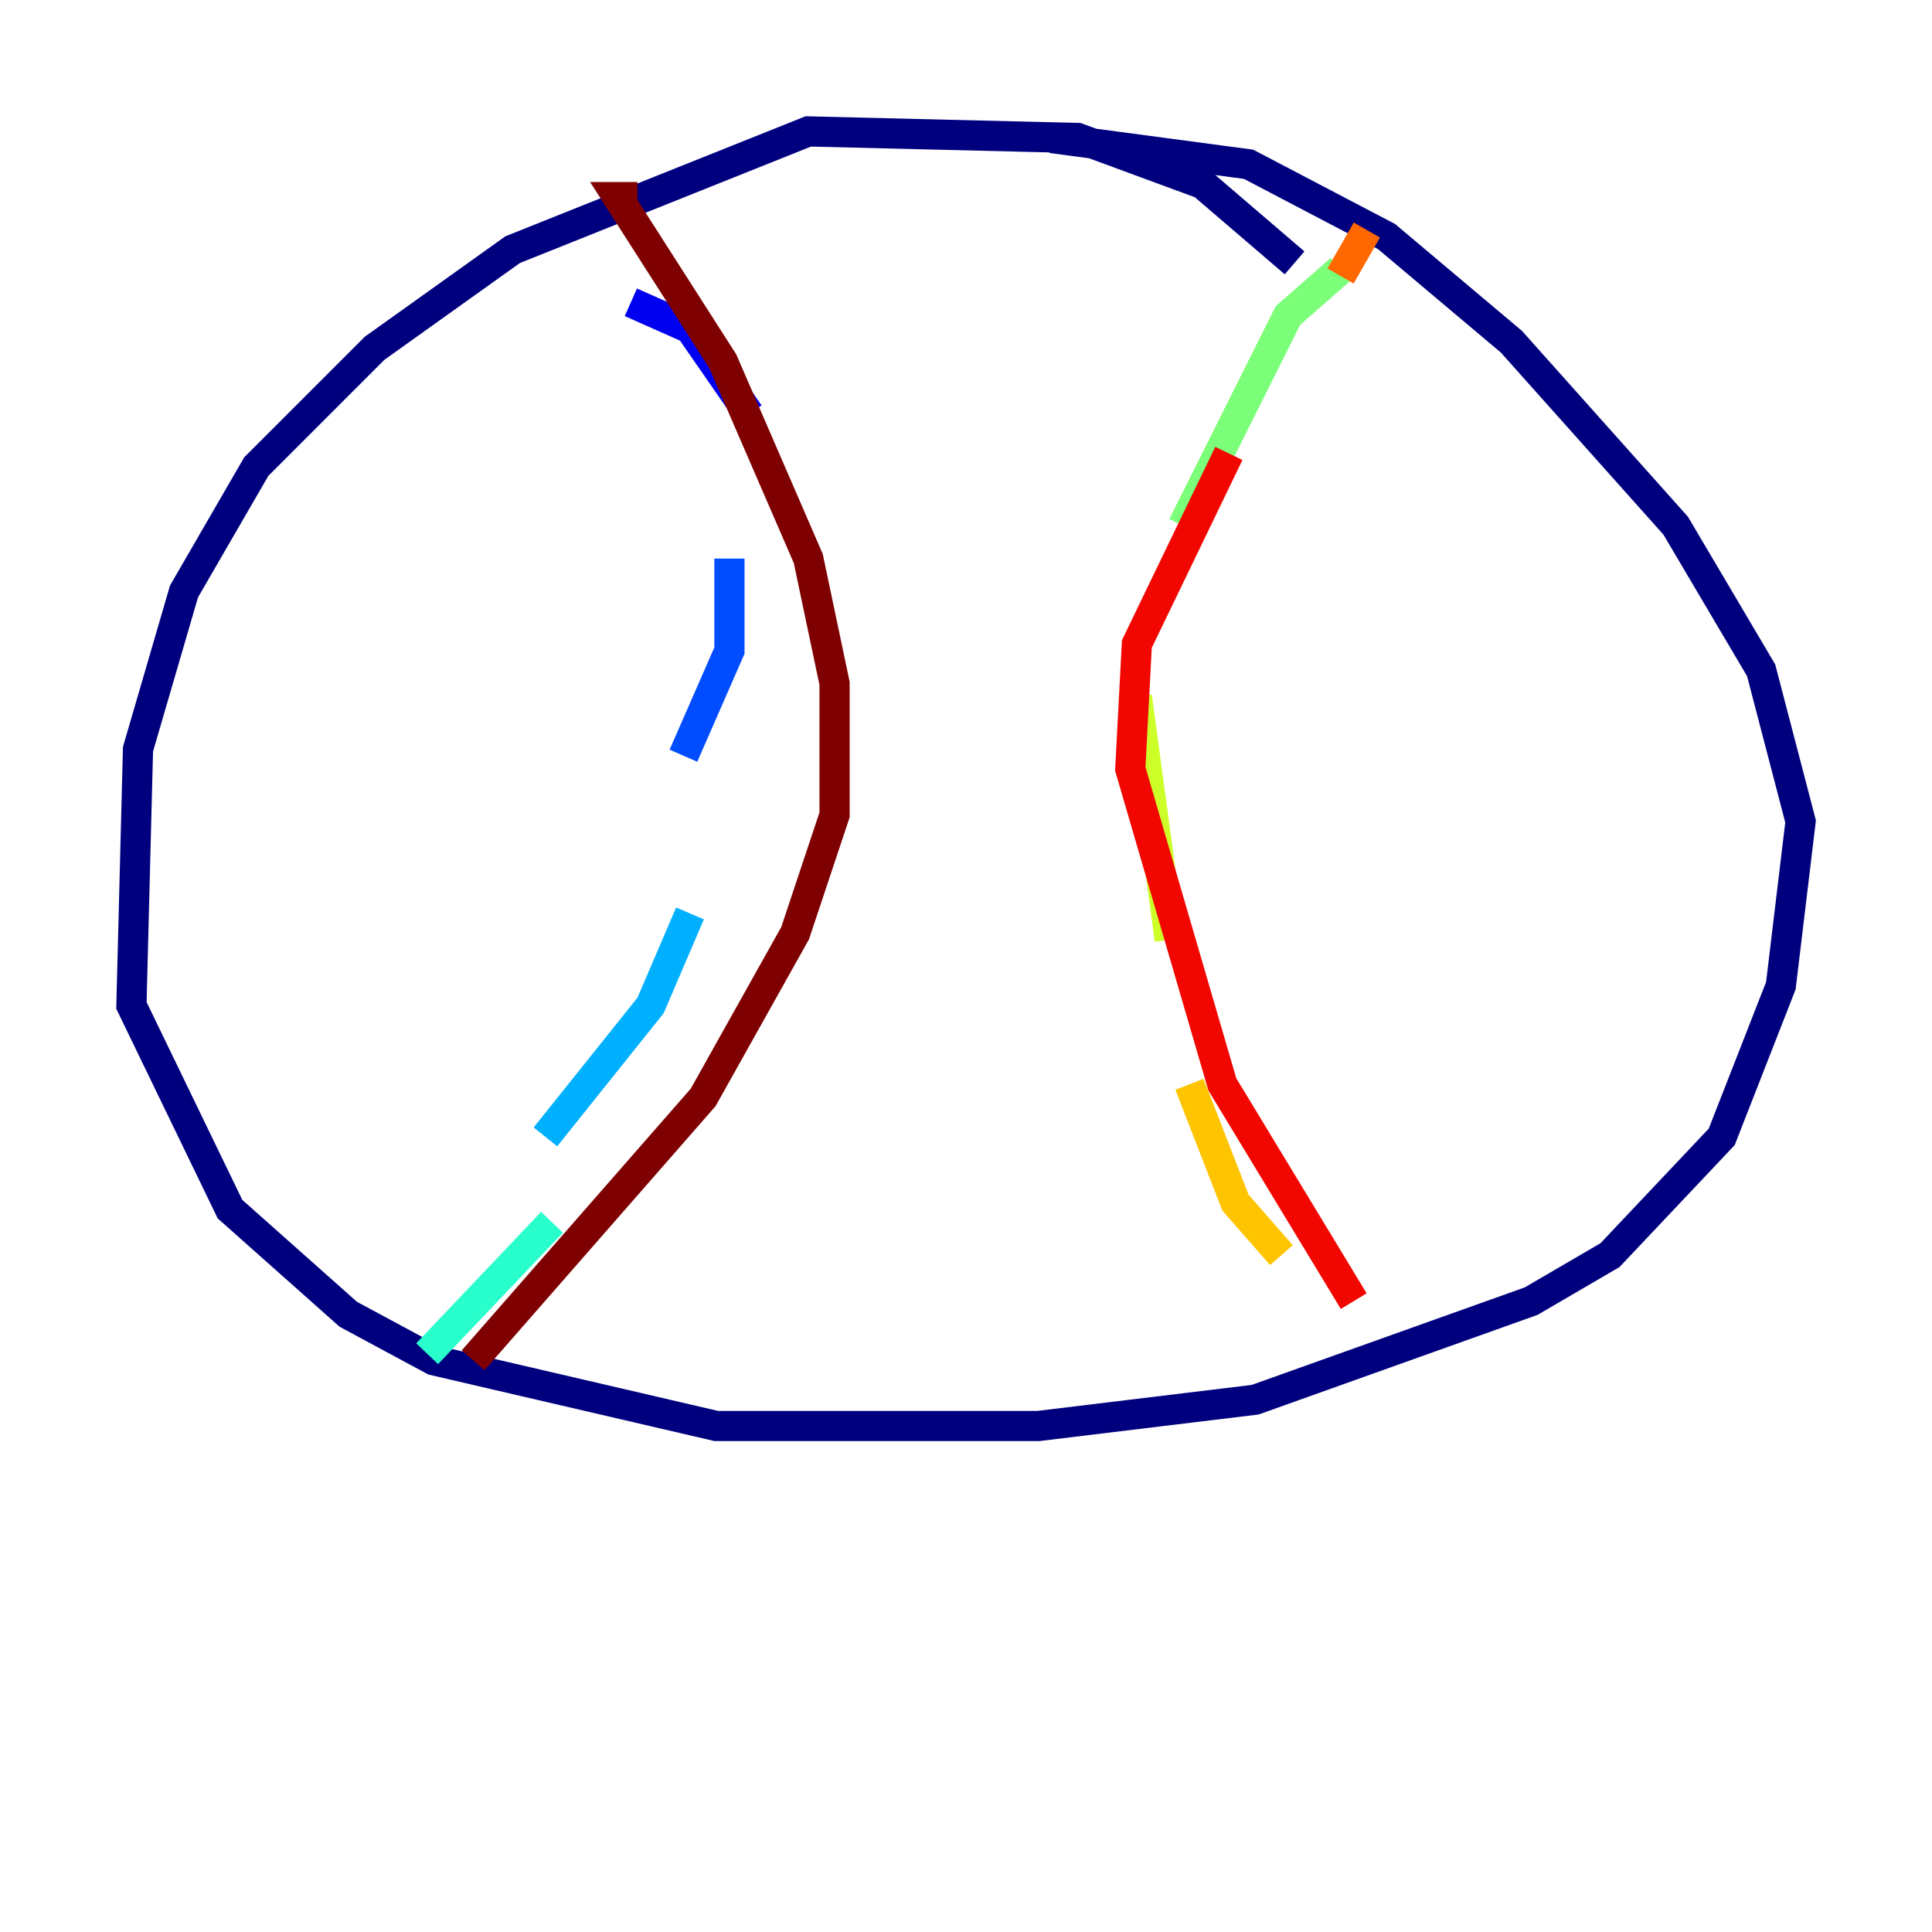 <?xml version="1.0" encoding="utf-8" ?>
<svg baseProfile="tiny" height="128" version="1.2" viewBox="0,0,128,128" width="128" xmlns="http://www.w3.org/2000/svg" xmlns:ev="http://www.w3.org/2001/xml-events" xmlns:xlink="http://www.w3.org/1999/xlink"><defs /><polyline fill="none" points="85.769,17.415 79.674,12.191 71.401,9.143 53.551,8.707 33.959,16.544 24.816,23.075 16.98,30.912 12.191,39.184 9.143,49.633 8.707,66.612 15.238,80.109 23.075,87.075 28.735,90.122 47.456,94.476 68.789,94.476 83.156,92.735 101.442,86.204 106.667,83.156 114.068,75.32 117.986,65.306 119.293,54.422 116.68,44.408 111.02,34.83 100.136,22.64 91.864,15.674 82.721,10.884 69.66,9.143" stroke="#00007f" stroke-width="2" /><polyline fill="none" points="41.796,20.027 45.714,21.769 49.633,27.429" stroke="#0000f1" stroke-width="2" /><polyline fill="none" points="48.327,37.007 48.327,43.102 45.279,50.068" stroke="#004cff" stroke-width="2" /><polyline fill="none" points="45.714,60.517 43.102,66.612 36.136,75.32" stroke="#00b0ff" stroke-width="2" /><polyline fill="none" points="36.571,80.98 28.299,89.687" stroke="#29ffcd" stroke-width="2" /><polyline fill="none" points="88.816,17.85 85.333,20.898 78.367,34.83" stroke="#7cff79" stroke-width="2" /><polyline fill="none" points="75.32,46.15 77.497,62.258" stroke="#cdff29" stroke-width="2" /><polyline fill="none" points="78.803,71.837 81.85,79.674 84.898,83.156" stroke="#ffc400" stroke-width="2" /><polyline fill="none" points="88.816,18.286 90.558,15.238" stroke="#ff6700" stroke-width="2" /><polyline fill="none" points="81.415,30.041 75.32,42.667 74.884,50.939 80.98,71.837 89.687,86.204" stroke="#f10700" stroke-width="2" /><polyline fill="none" points="42.231,13.061 40.925,13.061 47.891,23.946 53.551,37.007 55.292,45.279 55.292,53.986 52.68,61.823 46.585,72.707 31.347,90.122" stroke="#7f0000" stroke-width="2" /></svg>